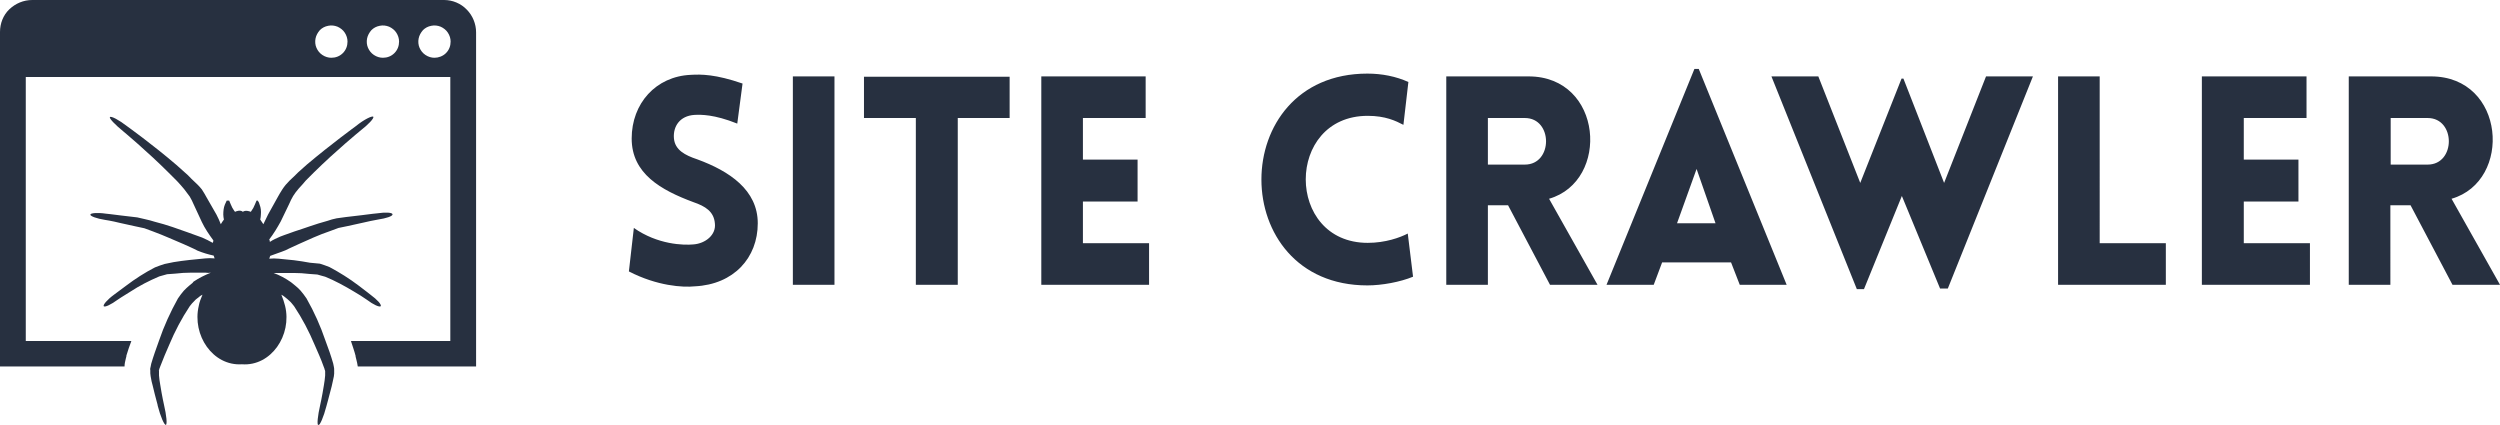<?xml version="1.0" encoding="utf-8"?>
<!-- Generator: Adobe Illustrator 24.2.1, SVG Export Plug-In . SVG Version: 6.00 Build 0)  -->
<svg version="1.1" id="Layer_1" xmlns="http://www.w3.org/2000/svg" xmlns:xlink="http://www.w3.org/1999/xlink" x="0px" y="0px"
	 viewBox="0 0 805 137" style="enable-background:new 0 0 805 137;" xml:space="preserve">
<style type="text/css">
	.st0{clip-path:url(#SVGID_2_);}
	.st1{fill:#273040;}
</style>
<g>
	<defs>
		<rect id="SVGID_1_" width="153.3" height="136.8"/>
	</defs>
	<clipPath id="SVGID_2_">
		<use xlink:href="#SVGID_1_"  style="overflow:visible;"/>
	</clipPath>
	<g class="st0">
		<path class="st1" d="M91.9,80.6c0,0,1.8-0.9,4.5-2.1c2.7-1.2,6.3-2.9,9.9-4.1c0.9-0.3,1.8-0.7,2.7-1l2.9-0.6l5-1.1
			c1.6-0.4,3.2-0.7,4.8-1c2.7-0.4,4.8-1.1,4.7-1.7c-0.1-0.6-2.3-0.7-5-0.3c0,0-2.1,0.2-5,0.6l-5.1,0.6l-2.9,0.4
			c-1,0.2-2.1,0.5-2.9,0.8c-4.1,1.1-7.7,2.5-10.6,3.4c-2.9,1-4.7,1.7-4.7,1.7c-1.1,0.5-2.3,1-3.3,1.7c0-0.3-0.1-0.6-0.2-0.8
			c1.4-1.8,2.6-3.8,3.7-5.8l2.7-5.6c0.4-0.9,0.8-1.8,1.3-2.6c0.5-0.8,1.1-1.6,1.8-2.4c0.8-0.8,1.5-1.7,2.3-2.6l2.6-2.6
			c7.1-7,14.8-13.3,14.8-13.3c2.7-2.1,4.6-4.1,4.3-4.6c-0.3-0.4-2.9,0.8-5.6,3c0,0-8.1,5.9-15.8,12.4l-2.8,2.5
			c-0.9,0.9-1.8,1.8-2.7,2.6c-0.9,0.9-1.7,1.8-2.4,2.9c-0.6,0.9-1.1,1.8-1.6,2.7l-3,5.4c-0.5,1-1,2.1-1.5,3.1c-0.3-0.5-0.7-1-1-1.5
			c0.1-0.5,0.2-1.1,0.2-1.6c0.1-1.1,0-2.2-0.4-3.2c-0.1-0.5-0.3-0.9-0.6-1.3h-0.4c0,0-0.2,0.5-0.5,1.2c-0.3,0.8-0.7,1.5-1.2,2.2
			c-0.1,0.1-0.1,0.2-0.2,0.2c-0.4-0.2-1.7-0.6-2.5,0v0.1v-0.1c-0.8-0.7-2.1-0.2-2.5,0c-0.1-0.1-0.2-0.2-0.2-0.2
			c-0.5-0.7-0.9-1.4-1.2-2.2c-0.3-0.7-0.5-1.2-0.5-1.2H73c-0.2,0.4-0.4,0.8-0.6,1.3c-0.4,1-0.5,2.1-0.5,3.2c0,0.5,0.1,1.1,0.2,1.6
			c-0.4,0.5-0.7,1-1,1.5c-0.4-1.1-0.9-2.1-1.4-3.1l-3.1-5.4c-0.5-0.9-1-1.8-1.6-2.7c-0.8-1-1.7-1.9-2.7-2.8
			c-0.9-0.8-1.7-1.8-2.7-2.6l-2.8-2.5c-7.7-6.6-15.8-12.4-15.8-12.4c-2.7-2.1-5.2-3.4-5.6-3c-0.3,0.4,1.6,2.4,4.3,4.6
			c0,0,7.7,6.4,14.7,13.4l2.6,2.6c0.8,0.8,1.6,1.8,2.3,2.6c0.6,0.8,1.2,1.6,1.8,2.4c0.5,0.8,0.9,1.7,1.3,2.6l2.6,5.6
			c1,2.1,2.3,4,3.7,5.9c0,0.3-0.1,0.6-0.2,0.8c-1.1-0.6-2.2-1.2-3.4-1.7c0,0-1.9-0.7-4.7-1.7c-2.8-1-6.6-2.4-10.6-3.4
			c-1-0.3-2-0.6-3-0.8L44.2,70l-5.1-0.6c-3-0.4-5-0.6-5-0.6c-2.7-0.4-5-0.2-5,0.3c-0.1,0.5,2.1,1.3,4.7,1.7c0,0,2.1,0.3,4.9,1l5,1.1
			l2.8,0.6c0.9,0.3,1.8,0.7,2.7,1c3.6,1.3,7.2,3,9.9,4.1c1.5,0.7,3,1.3,4.5,2.1c1.7,0.7,3.4,1.2,5.2,1.6c0.1,0.3,0.2,0.6,0.3,0.9
			c-1-0.1-2-0.1-3,0l-5,0.5c-1.7,0.2-3.5,0.4-5.2,0.7L53,85c-1,0.3-2.1,0.7-3.1,1.1c-3.3,1.7-6.4,3.7-9.3,5.9
			c-2.3,1.7-3.9,2.9-3.9,2.9c-2.2,1.6-3.6,3.3-3.3,3.7c0.4,0.4,2.3-0.5,4.5-2.1c0,0,1.6-1.1,4.1-2.6c2.9-1.9,6-3.5,9.3-4.9
			c0.8-0.2,1.7-0.5,2.5-0.7l2.7-0.2c1.6-0.2,3.3-0.3,4.9-0.3h4.8c0.6,0.1,1.1,0.1,1.7,0c-2,0.8-3.8,1.7-5.6,2.9L62,91.1L60.9,92
			c-0.6,0.5-1.1,1-1.7,1.6c-0.6,0.7-1.3,1.6-1.9,2.5c-2.4,4.3-4.5,8.9-6.1,13.6c-0.9,2.5-1.8,5-2.5,7.4l-0.2,1
			c-0.1,0.4-0.2,0.7-0.1,1.1v1c0,0.3,0.1,0.6,0.1,0.9c0.2,1.2,0.4,2.2,0.7,3.2c0.9,3.9,1.7,6.4,1.6,6.4c0.9,3.5,2.1,6.2,2.6,6.1
			c0.5-0.1,0.2-3.1-0.6-6.5c0,0-0.6-2.6-1.2-6.4c-0.2-1-0.3-2-0.4-3c0-0.3,0-0.6,0-0.8c0-0.2,0-0.4,0-0.6c0,0,0.1-0.2-0.1-0.3
			c0.2,0,0.1-0.2,0.2-0.4l0.3-0.8c0.9-2.4,1.9-4.7,2.9-7c1.8-4.3,4-8.5,6.6-12.4c0.5-0.7,1-1.2,1.5-1.7c0.4-0.5,0.9-0.8,1.4-1.2
			c0.3-0.3,0.6-0.5,1-0.7l0.2-0.1c-0.5,1.2-1,2.4-1.2,3.6c-2.2,9.4,4.5,19.4,13.9,18.8c9.4,0.7,16.2-9.4,13.9-18.8
			c-0.3-1.2-0.7-2.4-1.2-3.6l0.2,0.1c0.3,0.2,0.7,0.4,1,0.7c0.5,0.4,1,0.8,1.4,1.2c0.5,0.4,0.9,1,1.5,1.7c2.6,3.9,4.8,8.1,6.6,12.4
			c1,2.3,2.1,4.7,2.9,7l0.3,0.8c0,0.1,0,0.3,0.2,0.4c-0.2,0.1,0,0.2,0,0.3c0,0.2,0,0.4,0,0.6c0,0.3,0,0.5,0,0.8
			c-0.1,1-0.2,2.1-0.4,3.1c-0.6,3.8-1.2,6.4-1.2,6.4c-0.8,3.5-1.1,6.4-0.6,6.5c0.5,0.1,1.7-2.6,2.6-6.1c0,0,0.7-2.5,1.7-6.4
			c0.2-1,0.5-2.1,0.7-3.2c0-0.3,0.1-0.6,0.1-0.9c0-0.4,0-0.7,0-1.1c0-0.4,0-0.7-0.1-1.1l-0.2-1c-0.7-2.5-1.6-5-2.5-7.4
			c-1.6-4.7-3.6-9.2-6.1-13.6c-0.6-0.9-1.3-1.8-1.9-2.5c-0.5-0.6-1.1-1.1-1.7-1.6c-0.4-0.3-0.7-0.6-1.1-0.9l-0.4-0.3
			c-1.7-1.2-3.6-2.2-5.5-2.9c0.6,0,1.1,0,1.7,0h4.8c1.6,0,3.3,0.1,4.9,0.3l2.7,0.2c0.8,0.2,1.6,0.5,2.5,0.7c3.2,1.3,6.3,3,9.3,4.8
			c1.4,0.8,2.8,1.7,4.1,2.6c2.1,1.6,4.1,2.5,4.5,2.1c0.3-0.5-1.1-2.1-3.3-3.7c0,0-1.5-1.2-3.9-3c-2.9-2.2-6.1-4.2-9.3-5.9
			c-1-0.4-2.1-0.8-3.1-1.1l-3.2-0.3c-1.7-0.3-3.4-0.6-5.1-0.8l-5-0.5c-1-0.1-2-0.1-3,0c0.1-0.3,0.2-0.6,0.3-0.9
			C88.5,81.8,90.2,81.3,91.9,80.6L91.9,80.6z"/>
		<path class="st1" d="M143,0H10.4C7.6,0,5,1.1,3,3s-3,4.6-3,7.3v107.7h40.1c0-0.8,0.2-1.7,0.4-2.5l0.2-0.8v-0.2
			c0.5-1.6,1-3.2,1.6-4.7h-34v-85H145v85h-32c0.5,1.6,1.1,3.2,1.5,4.8v0.2l0.2,0.8c0.2,0.8,0.4,1.6,0.5,2.4h38.1V10.4
			c0-2.7-1.1-5.4-3-7.3C148.4,1.1,145.7,0,143,0L143,0z M106.7,18.6c-1,0-2-0.3-2.9-0.9c-0.9-0.6-1.5-1.4-1.9-2.3
			c-0.4-0.9-0.5-2-0.3-3c0.2-1,0.7-1.9,1.4-2.7c0.7-0.7,1.6-1.2,2.7-1.4c1-0.2,2-0.1,3,0.3c0.9,0.4,1.8,1.1,2.3,1.9
			c0.6,0.9,0.9,1.9,0.9,2.9c0,1.4-0.5,2.7-1.5,3.7C109.4,18.1,108.1,18.6,106.7,18.6z M123.3,18.6c-1,0-2-0.3-2.9-0.9
			c-0.9-0.6-1.5-1.4-1.9-2.3c-0.4-0.9-0.5-2-0.3-3c0.2-1,0.7-1.9,1.4-2.7c0.7-0.7,1.6-1.2,2.7-1.4c1-0.2,2-0.1,3,0.3
			c0.9,0.4,1.8,1.1,2.3,1.9c0.6,0.9,0.9,1.9,0.9,2.9c0,1.4-0.5,2.7-1.5,3.7C126,18.1,124.7,18.6,123.3,18.6z M139.9,18.6
			c-1,0-2-0.3-2.9-0.9c-0.9-0.6-1.5-1.4-1.9-2.3c-0.4-0.9-0.5-2-0.3-3c0.2-1,0.7-1.9,1.4-2.7c0.7-0.7,1.6-1.2,2.7-1.4
			c1-0.2,2-0.1,3,0.3c0.9,0.4,1.8,1.1,2.3,1.9c0.6,0.9,0.9,1.9,0.9,2.9c0,1.4-0.5,2.7-1.5,3.7C142.6,18.1,141.2,18.6,139.9,18.6z"/>
	</g>
</g>
<path class="st1" d="M202.5,87.4c9.1,4.7,17.4,5.2,21.2,4.8c12.6-0.6,20.3-9.2,20.3-20.3c0-10.7-9.1-16.8-19.5-20.6
	c-3.9-1.3-7.2-3-7.5-6.8c-0.3-3.8,1.9-7.2,6.6-7.5c2.1-0.1,6.3-0.2,13.8,2.8l1.7-12.9c-8.7-3-13.3-3-16.7-2.8
	c-11.2,0.5-19,9.2-19,20.5s9.4,16.6,19.9,20.5c3.8,1.3,6.6,3,6.9,6.9c0.4,3.6-3,6.4-6.9,6.7c-3.2,0.3-11.5,0.1-19.2-5.3L202.5,87.4z
	 M268.7,91.7V24.6h-13.4v67.1H268.7z M308.4,91.7V38h16.7V24.7h-46.9V38h16.7v53.7H308.4z M370,91.7V78.3h-21.3V64.9h17.6V51.4
	h-17.6V38h20.2V24.6h-33.6v67.1H370z M451.9,40.2l1.6-13.8c-4-1.8-8.5-2.7-13.2-2.7c-45.5,0-45.5,68.2,0,68.2
	c4.7,0,10.6-1.1,14.7-2.8l-1.7-13.9c-2.5,1.3-7.2,3-12.9,3c-26.6,0-26.6-40.9,0-40.9C446.1,37.3,449.4,38.9,451.9,40.2z M514.4,91.7
	L498.8,64c19.7-5.7,17.4-39.4-6.6-39.4h-26.5v67.1h13.4V66.1h6.5l13.5,25.6H514.4z M479.2,38H491c9.1,0,9.1,15,0,15h-11.9V38z
	 M517.3,91.7h15.2l2.7-7.2h22.2l2.8,7.2h15.1L547,22.2h-1.4L517.3,91.7z M540,71.9l6.3-17.5l6.1,17.5H540z M600.2,93.1l12.2-30
	l12.3,29.8h2.5l27.4-68.3h-15.1l-13.5,34.3l-13.1-33.6h-0.6L599,58.9l-13.5-34.3h-15.1l27.5,68.5H600.2z M662.7,24.6v67.1h34.7V78.3
	h-21.3V24.6H662.7z M743.8,91.7V78.3h-21.3V64.9h17.6V51.4h-17.6V38h20.2V24.6H709v67.1H743.8z M805,91.7L789.4,64
	c19.7-5.7,17.4-39.4-6.6-39.4h-26.5v67.1h13.4V66.1h6.5l13.5,25.6H805z M769.8,38h11.9c9.1,0,9.1,15,0,15h-11.9V38z"/>
</svg>

